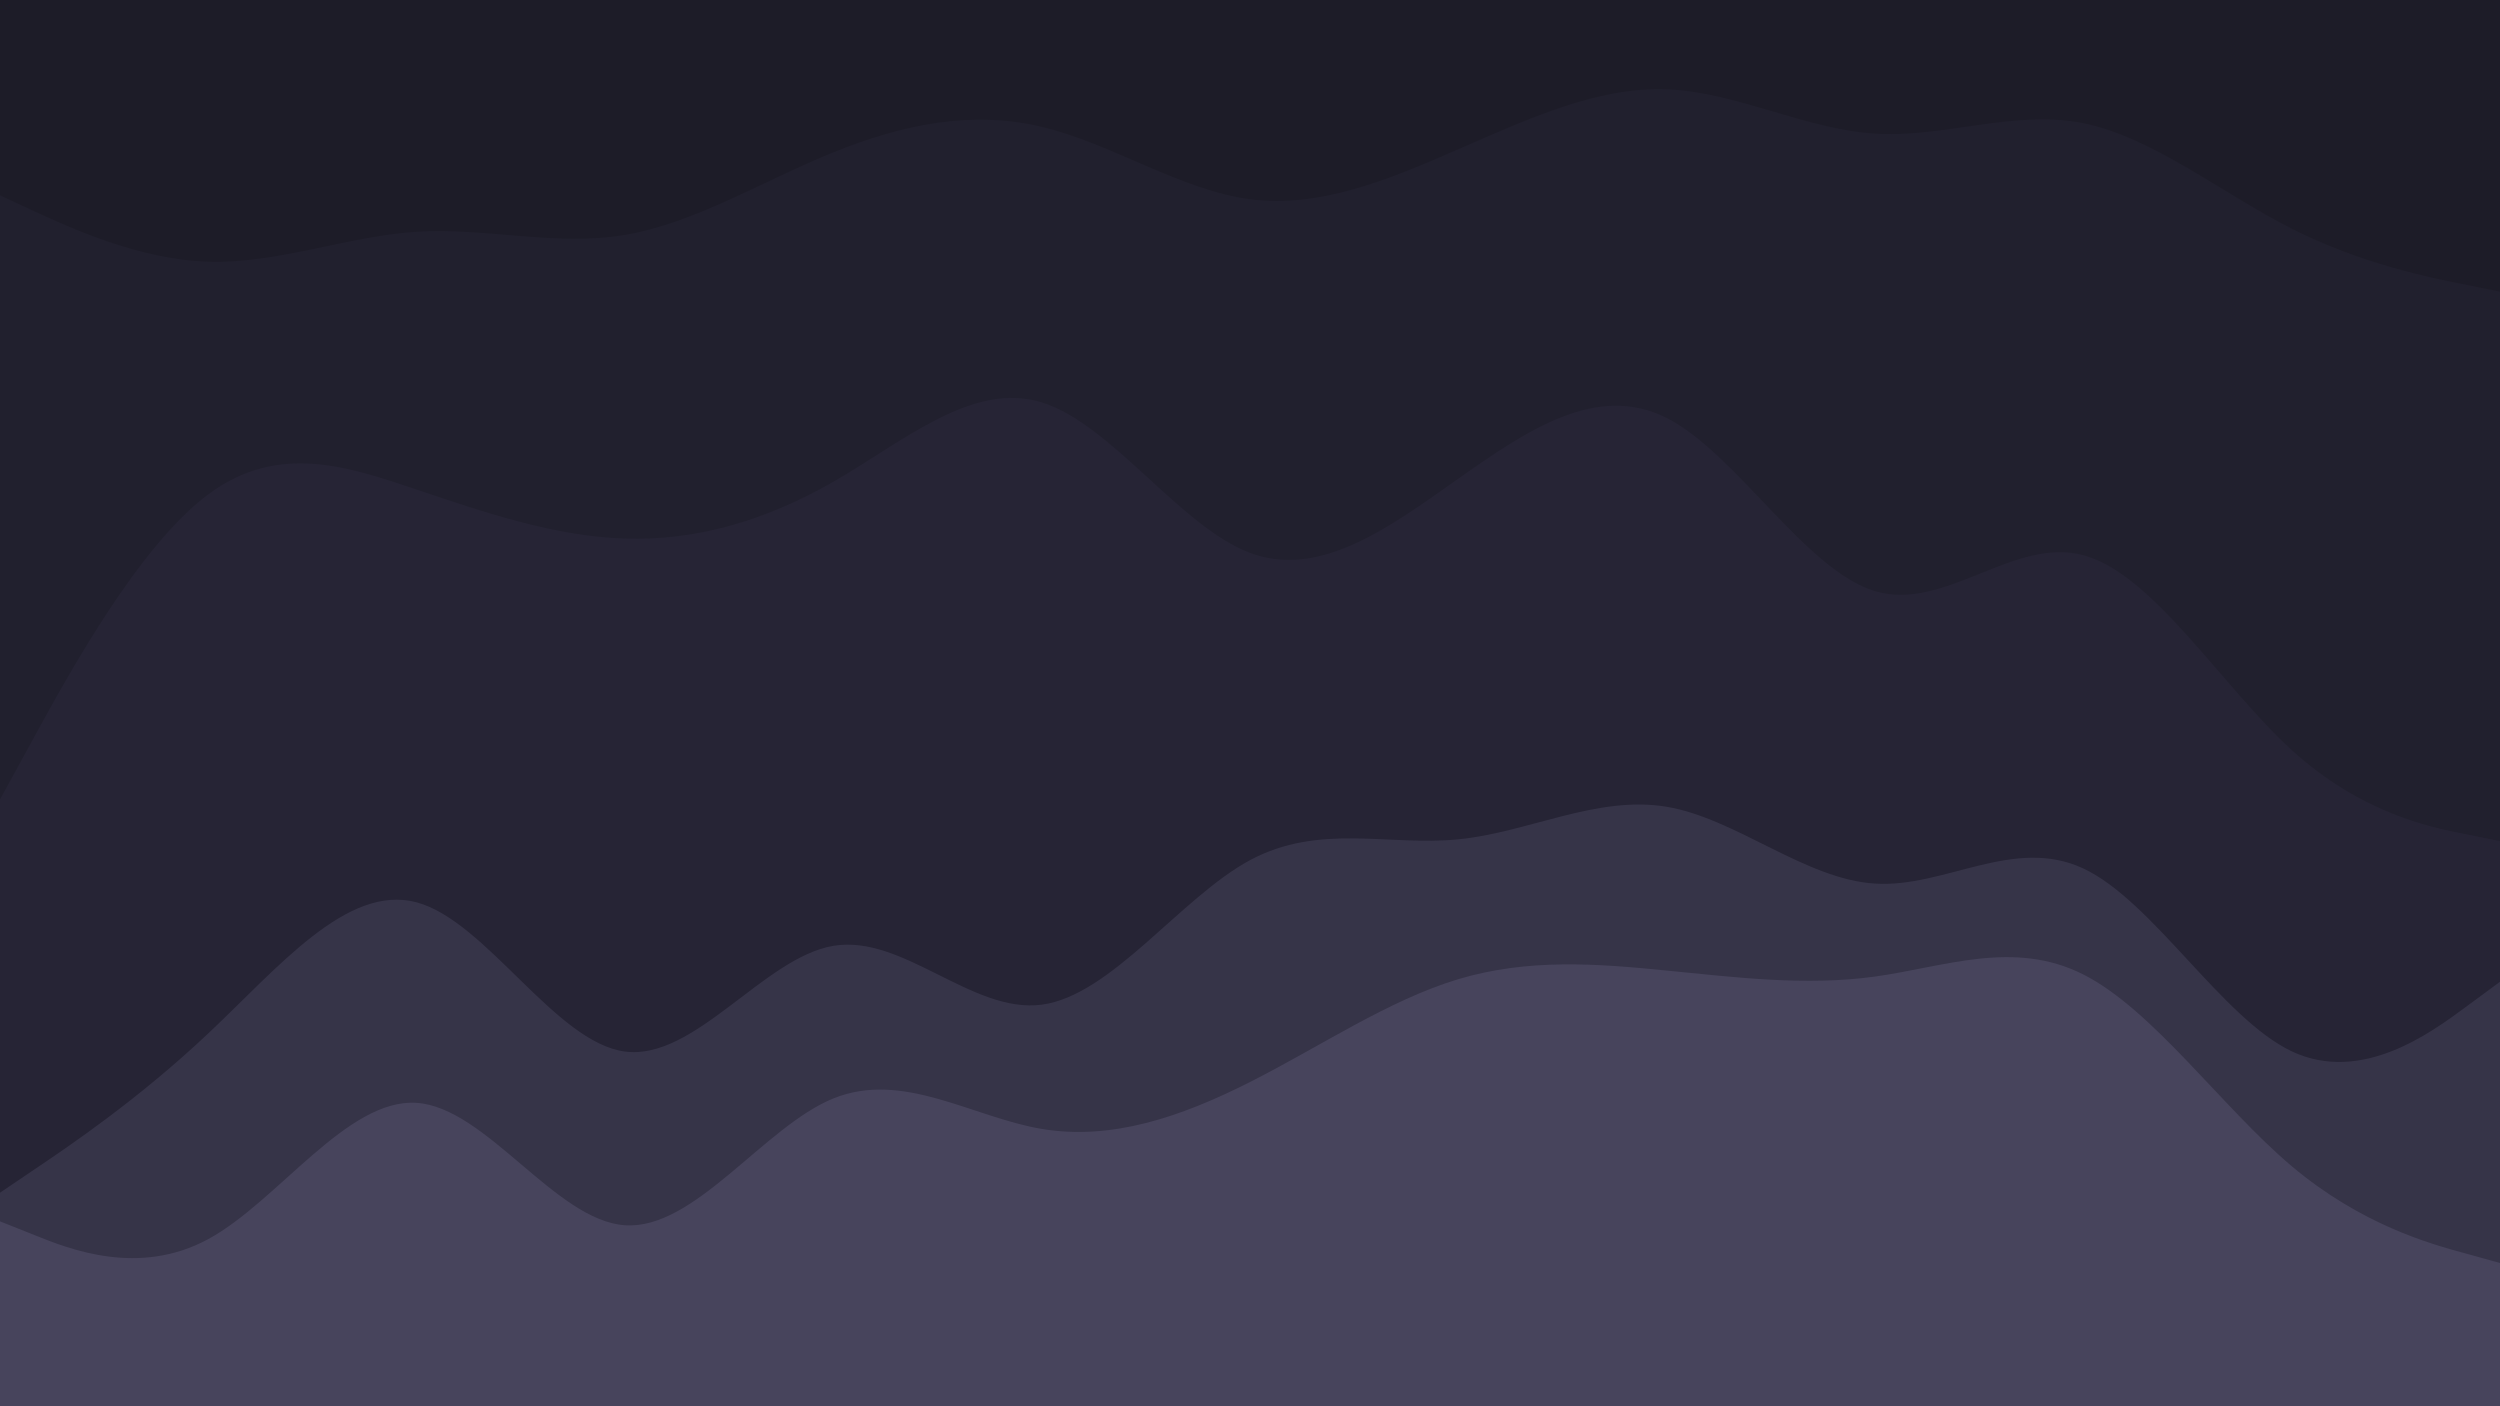 <svg id="visual" viewBox="0 0 960 540" width="960" height="540" xmlns="http://www.w3.org/2000/svg" xmlns:xlink="http://www.w3.org/1999/xlink" version="1.1"><path d="M0 77L13.3 83.2C26.7 89.3 53.3 101.7 80 102.5C106.7 103.3 133.3 92.7 160 91C186.7 89.3 213.3 96.7 240 92.2C266.7 87.7 293.3 71.3 320 60.5C346.7 49.7 373.3 44.3 400 50.7C426.7 57 453.3 75 480 78.5C506.7 82 533.3 71 560 59.3C586.7 47.7 613.3 35.3 640 36.3C666.7 37.3 693.3 51.7 720 53.3C746.7 55 773.3 44 800 49.3C826.7 54.7 853.3 76.3 880 89.8C906.7 103.3 933.3 108.7 946.7 111.3L960 114L960 0L946.7 0C933.3 0 906.7 0 880 0C853.3 0 826.7 0 800 0C773.3 0 746.7 0 720 0C693.3 0 666.7 0 640 0C613.3 0 586.7 0 560 0C533.3 0 506.7 0 480 0C453.3 0 426.7 0 400 0C373.3 0 346.7 0 320 0C293.3 0 266.7 0 240 0C213.3 0 186.7 0 160 0C133.3 0 106.7 0 80 0C53.3 0 26.7 0 13.3 0L0 0Z" fill="#1d1c28"></path><path d="M0 309L13.3 284.7C26.7 260.3 53.3 211.7 80 191.8C106.7 172 133.3 181 160 190C186.7 199 213.3 208 240 208.8C266.7 209.7 293.3 202.3 320 187C346.7 171.7 373.3 148.3 400 156.5C426.7 164.7 453.3 204.3 480 214.3C506.7 224.3 533.3 204.7 560 185.8C586.7 167 613.3 149 640 162.5C666.7 176 693.3 221 720 229C746.7 237 773.3 208 800 215.2C826.7 222.3 853.3 265.7 880 290C906.7 314.3 933.3 319.7 946.7 322.3L960 325L960 112L946.7 109.3C933.3 106.7 906.7 101.3 880 87.8C853.3 74.3 826.7 52.7 800 47.3C773.3 42 746.7 53 720 51.3C693.3 49.7 666.7 35.3 640 34.3C613.3 33.3 586.7 45.7 560 57.3C533.3 69 506.7 80 480 76.5C453.3 73 426.7 55 400 48.7C373.3 42.3 346.7 47.7 320 58.5C293.3 69.3 266.7 85.7 240 90.2C213.3 94.7 186.7 87.3 160 89C133.3 90.7 106.7 101.3 80 100.5C53.3 99.7 26.7 87.3 13.3 81.2L0 75Z" fill="#21202e"></path><path d="M0 460L13.3 451C26.7 442 53.3 424 80 398.8C106.7 373.7 133.3 341.3 160 348.5C186.7 355.7 213.3 402.3 240 405.8C266.7 409.3 293.3 369.7 320 365.2C346.7 360.7 373.3 391.3 400 387.8C426.7 384.3 453.3 346.7 480 332.3C506.7 318 533.3 327 560 324.3C586.7 321.7 613.3 307.3 640 311.8C666.7 316.3 693.3 339.7 720 341.3C746.7 343 773.3 323 800 335.5C826.7 348 853.3 393 880 405.7C906.7 418.3 933.3 398.7 946.7 388.8L960 379L960 323L946.7 320.3C933.3 317.7 906.7 312.3 880 288C853.3 263.7 826.7 220.3 800 213.2C773.3 206 746.7 235 720 227C693.3 219 666.7 174 640 160.5C613.3 147 586.7 165 560 183.8C533.3 202.7 506.7 222.3 480 212.3C453.3 202.3 426.7 162.7 400 154.5C373.3 146.3 346.7 169.7 320 185C293.3 200.3 266.7 207.7 240 206.8C213.3 206 186.7 197 160 188C133.3 179 106.7 170 80 189.8C53.3 209.7 26.7 258.3 13.3 282.7L0 307Z" fill="#262435"></path><path d="M0 471L13.3 476.3C26.7 481.7 53.3 492.3 80 477.8C106.7 463.3 133.3 423.7 160 425.5C186.7 427.3 213.3 470.7 240 472.5C266.7 474.3 293.3 434.7 320 423.8C346.7 413 373.3 431 400 435.5C426.7 440 453.3 431 480 417.5C506.7 404 533.3 386 560 378C586.7 370 613.3 372 640 374.7C666.7 377.3 693.3 380.7 720 377C746.7 373.3 773.3 362.7 800 376.2C826.7 389.7 853.3 427.3 880 449.8C906.7 472.3 933.3 479.7 946.7 483.3L960 487L960 377L946.7 386.8C933.3 396.7 906.7 416.3 880 403.7C853.3 391 826.7 346 800 333.5C773.3 321 746.7 341 720 339.3C693.3 337.7 666.7 314.3 640 309.8C613.3 305.3 586.7 319.7 560 322.3C533.3 325 506.7 316 480 330.3C453.3 344.7 426.7 382.3 400 385.8C373.3 389.3 346.7 358.7 320 363.2C293.3 367.7 266.7 407.3 240 403.8C213.3 400.3 186.7 353.7 160 346.5C133.3 339.3 106.7 371.7 80 396.8C53.3 422 26.7 440 13.3 449L0 458Z" fill="#363448"></path><path d="M0 541L13.3 541C26.7 541 53.3 541 80 541C106.7 541 133.3 541 160 541C186.7 541 213.3 541 240 541C266.7 541 293.3 541 320 541C346.7 541 373.3 541 400 541C426.7 541 453.3 541 480 541C506.7 541 533.3 541 560 541C586.7 541 613.3 541 640 541C666.7 541 693.3 541 720 541C746.7 541 773.3 541 800 541C826.7 541 853.3 541 880 541C906.7 541 933.3 541 946.7 541L960 541L960 485L946.7 481.3C933.3 477.7 906.7 470.3 880 447.8C853.3 425.3 826.7 387.7 800 374.2C773.3 360.7 746.7 371.3 720 375C693.3 378.7 666.7 375.3 640 372.7C613.3 370 586.7 368 560 376C533.3 384 506.7 402 480 415.5C453.3 429 426.7 438 400 433.5C373.3 429 346.7 411 320 421.8C293.3 432.7 266.7 472.3 240 470.5C213.3 468.7 186.7 425.3 160 423.5C133.3 421.7 106.7 461.3 80 475.8C53.3 490.3 26.7 479.7 13.3 474.3L0 469Z" fill="#47445c"></path></svg>